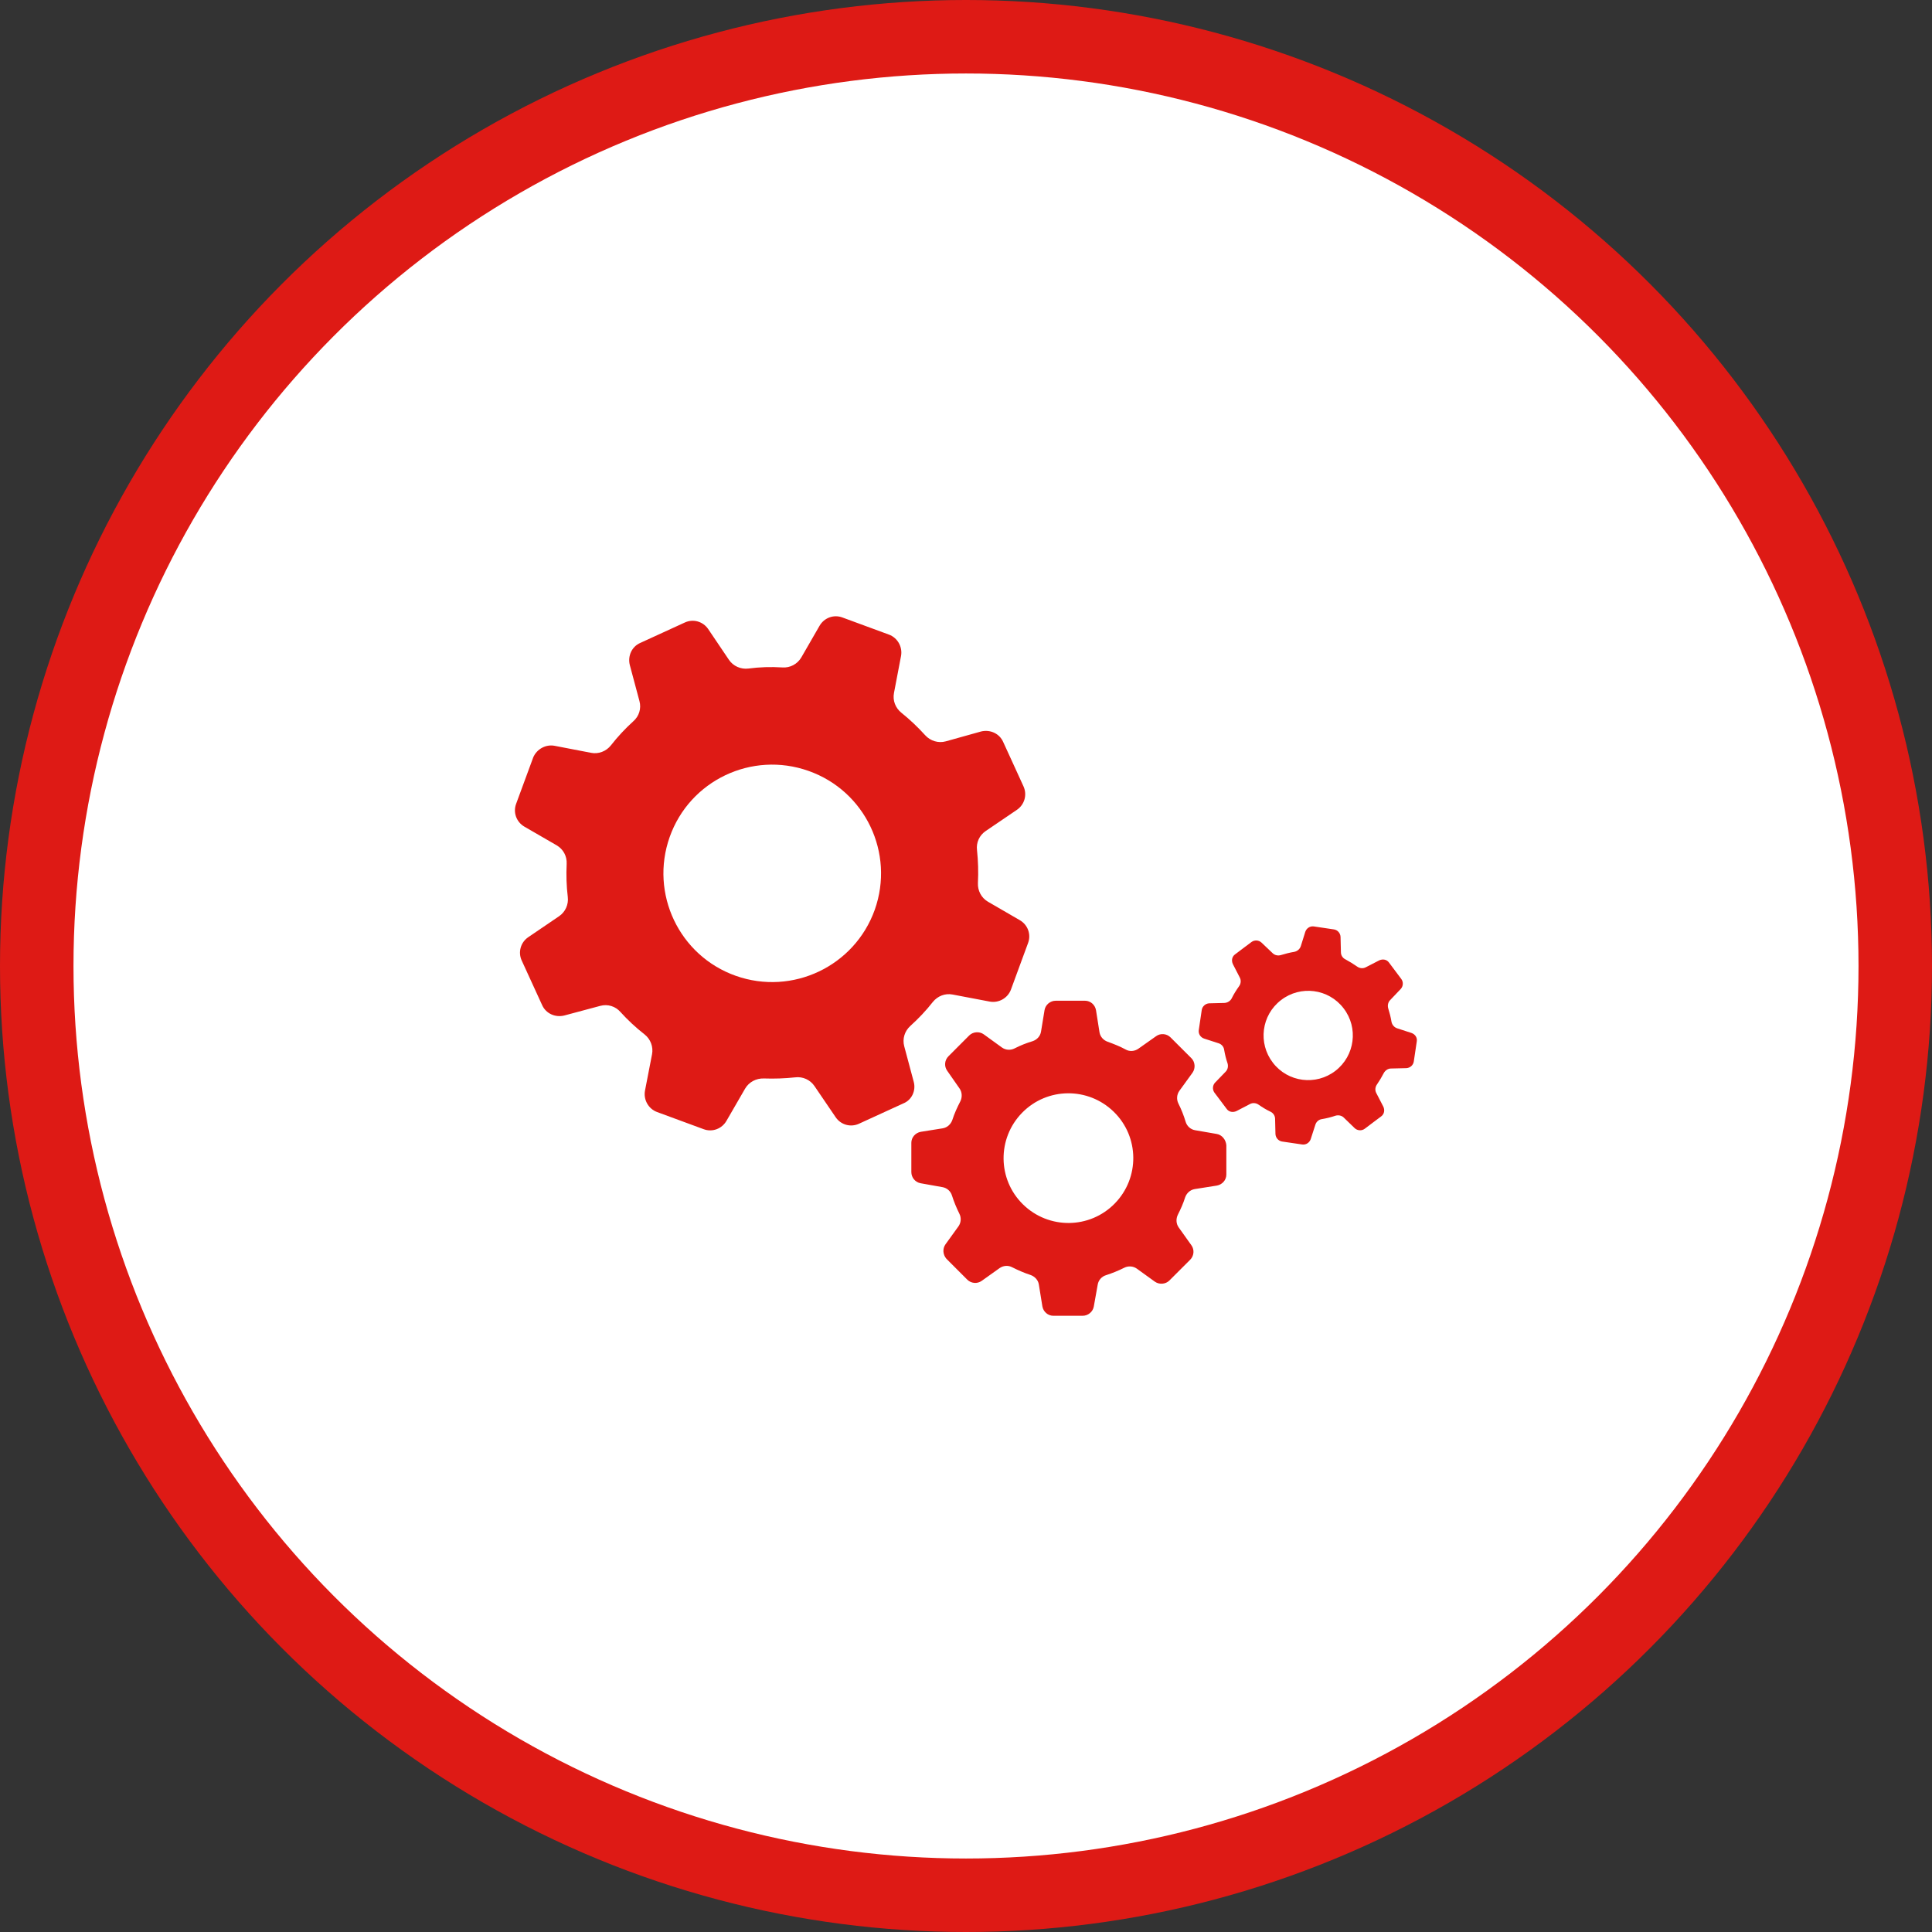 <?xml version="1.0" encoding="utf-8"?>
<!-- Generator: Adobe Illustrator 16.0.0, SVG Export Plug-In . SVG Version: 6.00 Build 0)  -->
<!DOCTYPE svg PUBLIC "-//W3C//DTD SVG 1.1//EN" "http://www.w3.org/Graphics/SVG/1.1/DTD/svg11.dtd">
<svg version="1.1" id="圖層_1" xmlns="http://www.w3.org/2000/svg" xmlns:xlink="http://www.w3.org/1999/xlink" x="0px" y="0px"
	 width="110px" height="110px" viewBox="0 0 110 110" enable-background="new 0 0 110 110" xml:space="preserve">
<rect x="0" y="0" width="110" height="110" fill="#333333" stroke="none"/>
<circle fill="#DE1A15" cx="55" cy="55" r="55"/>
<circle fill="#FFFFFF" cx="55" cy="55" r="50.816"/>
<g>
	<path fill="#DE1A15" d="M52.024,61.593l-0.54-2.019c-0.115-0.425,0.021-0.867,0.35-1.164c0.455-0.41,0.889-0.865,1.277-1.362
		c0.275-0.339,0.698-0.507,1.131-0.423l2.104,0.4c0.521,0.098,1.035-0.199,1.215-0.687l0.485-1.321l0.486-1.32
		c0.189-0.496-0.012-1.047-0.477-1.311L56.25,51.34c-0.381-0.223-0.592-0.635-0.571-1.067c0.032-0.634,0.012-1.257-0.052-1.868
		c-0.055-0.436,0.137-0.848,0.496-1.091l1.773-1.204c0.436-0.296,0.594-0.854,0.381-1.33l-0.58-1.27l-0.582-1.27
		c-0.211-0.476-0.738-0.719-1.259-0.592l-2.007,0.561c-0.422,0.117-0.877-0.021-1.173-0.348c-0.412-0.455-0.867-0.889-1.354-1.279
		c-0.338-0.273-0.507-0.696-0.422-1.131l0.401-2.103c0.095-0.519-0.201-1.036-0.687-1.216l-2.644-0.973
		c-0.496-0.189-1.046,0.012-1.312,0.477l-1.035,1.796c-0.223,0.38-0.645,0.603-1.076,0.569c-0.655-0.041-1.301-0.021-1.936,0.063
		c-0.433,0.054-0.865-0.137-1.107-0.495l-1.184-1.755c-0.297-0.433-0.855-0.592-1.332-0.37l-1.269,0.582l-1.269,0.581
		c-0.478,0.212-0.72,0.74-0.592,1.257l0.549,2.051c0.116,0.424-0.021,0.867-0.35,1.152c-0.465,0.422-0.889,0.877-1.277,1.373
		c-0.266,0.338-0.709,0.508-1.132,0.422l-2.071-0.399c-0.506-0.097-1.015,0.19-1.215,0.653l-0.974,2.644
		c-0.188,0.496,0.013,1.046,0.478,1.312l1.828,1.057c0.379,0.222,0.592,0.623,0.569,1.057c-0.03,0.635-0.011,1.258,0.063,1.881
		c0.054,0.434-0.138,0.856-0.496,1.1l-1.754,1.193c-0.435,0.295-0.592,0.856-0.371,1.331l1.162,2.537
		c0.213,0.476,0.74,0.718,1.258,0.591l2.05-0.549c0.423-0.115,0.866,0.021,1.151,0.35c0.422,0.465,0.877,0.889,1.375,1.277
		c0.338,0.266,0.506,0.709,0.422,1.133l-0.401,2.069c-0.095,0.519,0.201,1.036,0.687,1.215l2.644,0.974
		c0.496,0.189,1.046-0.012,1.312-0.477l1.057-1.828c0.222-0.381,0.634-0.592,1.066-0.58c0.603,0.021,1.193,0,1.787-0.063
		c0.432-0.054,0.854,0.138,1.098,0.497l1.205,1.772c0.295,0.435,0.854,0.593,1.332,0.37l1.267-0.581l1.269-0.581
		C51.908,62.627,52.162,62.1,52.024,61.593L52.024,61.593z M49.806,51.797c-1.151,3.222-4.692,4.902-7.915,3.762
		c-3.223-1.143-4.902-4.682-3.762-7.904c1.142-3.224,4.681-4.904,7.904-3.763C49.267,45.033,50.947,48.574,49.806,51.797
		L49.806,51.797z"/>
	<path fill="#DE1A15" d="M69.271,64.562l-1.226-0.212c-0.256-0.042-0.467-0.232-0.541-0.486c-0.104-0.349-0.241-0.695-0.411-1.035
		c-0.115-0.23-0.095-0.506,0.054-0.719l0.75-1.035c0.18-0.252,0.148-0.613-0.063-0.824l-1.186-1.184
		c-0.222-0.222-0.57-0.253-0.822-0.072l-1.016,0.717c-0.212,0.148-0.497,0.171-0.719,0.043c-0.328-0.18-0.678-0.315-1.025-0.442
		c-0.242-0.085-0.423-0.285-0.465-0.539l-0.199-1.258c-0.055-0.308-0.316-0.538-0.623-0.538h-1.672c-0.307,0-0.58,0.223-0.634,0.528
		l-0.201,1.226c-0.042,0.266-0.231,0.467-0.485,0.551c-0.35,0.104-0.697,0.242-1.023,0.41c-0.232,0.117-0.508,0.098-0.719-0.053
		l-1.035-0.75c-0.254-0.182-0.613-0.146-0.825,0.063l-0.591,0.592l-0.592,0.593c-0.223,0.223-0.254,0.569-0.075,0.823l0.708,1.016
		c0.146,0.211,0.158,0.496,0.042,0.729c-0.181,0.351-0.339,0.696-0.454,1.058c-0.084,0.241-0.285,0.435-0.549,0.478l-1.247,0.199
		c-0.308,0.055-0.539,0.317-0.539,0.623v1.67c0,0.309,0.222,0.581,0.528,0.635l1.246,0.223c0.254,0.043,0.465,0.23,0.539,0.476
		c0.115,0.359,0.254,0.697,0.422,1.036c0.117,0.232,0.096,0.507-0.051,0.718l-0.74,1.025c-0.18,0.253-0.148,0.592,0.053,0.823
		l1.184,1.185c0.221,0.222,0.57,0.253,0.824,0.073l1.023-0.729c0.213-0.146,0.486-0.169,0.72-0.043
		c0.338,0.171,0.677,0.317,1.036,0.435c0.242,0.085,0.434,0.285,0.475,0.539l0.201,1.246c0.053,0.309,0.316,0.539,0.624,0.539h1.669
		c0.307,0,0.581-0.223,0.635-0.526l0.223-1.247c0.041-0.254,0.23-0.467,0.476-0.539c0.358-0.116,0.696-0.253,1.036-0.423
		c0.23-0.116,0.507-0.097,0.719,0.054l1.023,0.739c0.255,0.18,0.613,0.146,0.824-0.063l0.592-0.592l0.593-0.592
		c0.222-0.223,0.254-0.57,0.073-0.824l-0.729-1.023c-0.146-0.211-0.158-0.485-0.043-0.72c0.159-0.315,0.309-0.645,0.412-0.981
		c0.085-0.243,0.285-0.434,0.55-0.477l1.259-0.199c0.307-0.056,0.539-0.317,0.539-0.625v-1.67
		C69.797,64.89,69.576,64.613,69.271,64.562L69.271,64.562z M63.469,68.523c-1.428,1.459-3.762,1.479-5.221,0.053
		s-1.479-3.762-0.053-5.22c1.426-1.458,3.762-1.479,5.221-0.053C64.875,64.729,64.896,67.065,63.469,68.523L63.469,68.523z"/>
	<path fill="#DE1A15" d="M80.365,58.813l-0.813-0.264c-0.169-0.055-0.296-0.201-0.328-0.381c-0.041-0.254-0.104-0.496-0.18-0.739
		c-0.053-0.17-0.021-0.36,0.104-0.486l0.604-0.635c0.146-0.158,0.158-0.401,0.031-0.569l-0.697-0.931
		c-0.127-0.181-0.359-0.222-0.561-0.127l-0.763,0.392c-0.158,0.084-0.351,0.063-0.496-0.043c-0.211-0.146-0.435-0.285-0.653-0.402
		c-0.158-0.072-0.267-0.23-0.267-0.41l-0.021-0.877c-0.01-0.213-0.168-0.393-0.379-0.424l-1.144-0.17
		c-0.212-0.029-0.413,0.097-0.485,0.308l-0.254,0.813c-0.054,0.168-0.199,0.295-0.381,0.328c-0.255,0.041-0.497,0.105-0.738,0.178
		c-0.17,0.055-0.359,0.021-0.486-0.104l-0.635-0.604c-0.158-0.147-0.4-0.157-0.569-0.031l-0.466,0.349l-0.465,0.351
		c-0.181,0.127-0.223,0.357-0.127,0.56l0.392,0.761c0.085,0.159,0.063,0.359-0.042,0.497c-0.158,0.222-0.297,0.444-0.412,0.677
		c-0.074,0.157-0.243,0.266-0.424,0.274l-0.865,0.021c-0.211,0.013-0.391,0.17-0.423,0.382l-0.169,1.143
		c-0.031,0.211,0.095,0.412,0.306,0.484l0.825,0.266c0.169,0.054,0.295,0.2,0.316,0.38c0.043,0.254,0.104,0.51,0.188,0.75
		c0.054,0.17,0.021,0.359-0.104,0.486l-0.604,0.624c-0.146,0.158-0.156,0.392-0.042,0.56l0.351,0.467l0.349,0.465
		c0.126,0.181,0.358,0.223,0.562,0.127l0.771-0.401c0.156-0.084,0.349-0.063,0.494,0.042c0.214,0.148,0.436,0.286,0.666,0.393
		c0.158,0.072,0.267,0.231,0.267,0.41l0.021,0.867c0.012,0.211,0.168,0.391,0.379,0.424l1.144,0.168
		c0.211,0.031,0.412-0.096,0.485-0.307l0.266-0.824c0.055-0.169,0.2-0.295,0.381-0.315c0.254-0.044,0.508-0.105,0.75-0.189
		c0.17-0.053,0.358-0.021,0.485,0.104l0.623,0.604c0.157,0.146,0.401,0.158,0.569,0.032l0.465-0.351l0.467-0.35
		c0.18-0.127,0.222-0.359,0.126-0.561l-0.399-0.771c-0.086-0.158-0.064-0.349,0.043-0.497c0.137-0.2,0.264-0.411,0.379-0.634
		c0.086-0.158,0.244-0.266,0.412-0.266l0.877-0.021c0.213-0.011,0.393-0.169,0.424-0.38l0.17-1.143
		C80.703,59.088,80.578,58.888,80.365,58.813L80.365,58.813z M76.033,60.969c-1.108,0.855-2.705,0.654-3.562-0.465
		c-0.854-1.109-0.655-2.705,0.465-3.563c1.108-0.855,2.705-0.654,3.562,0.467C77.354,58.517,77.143,60.113,76.033,60.969
		L76.033,60.969z"/>
</g>
</svg>
